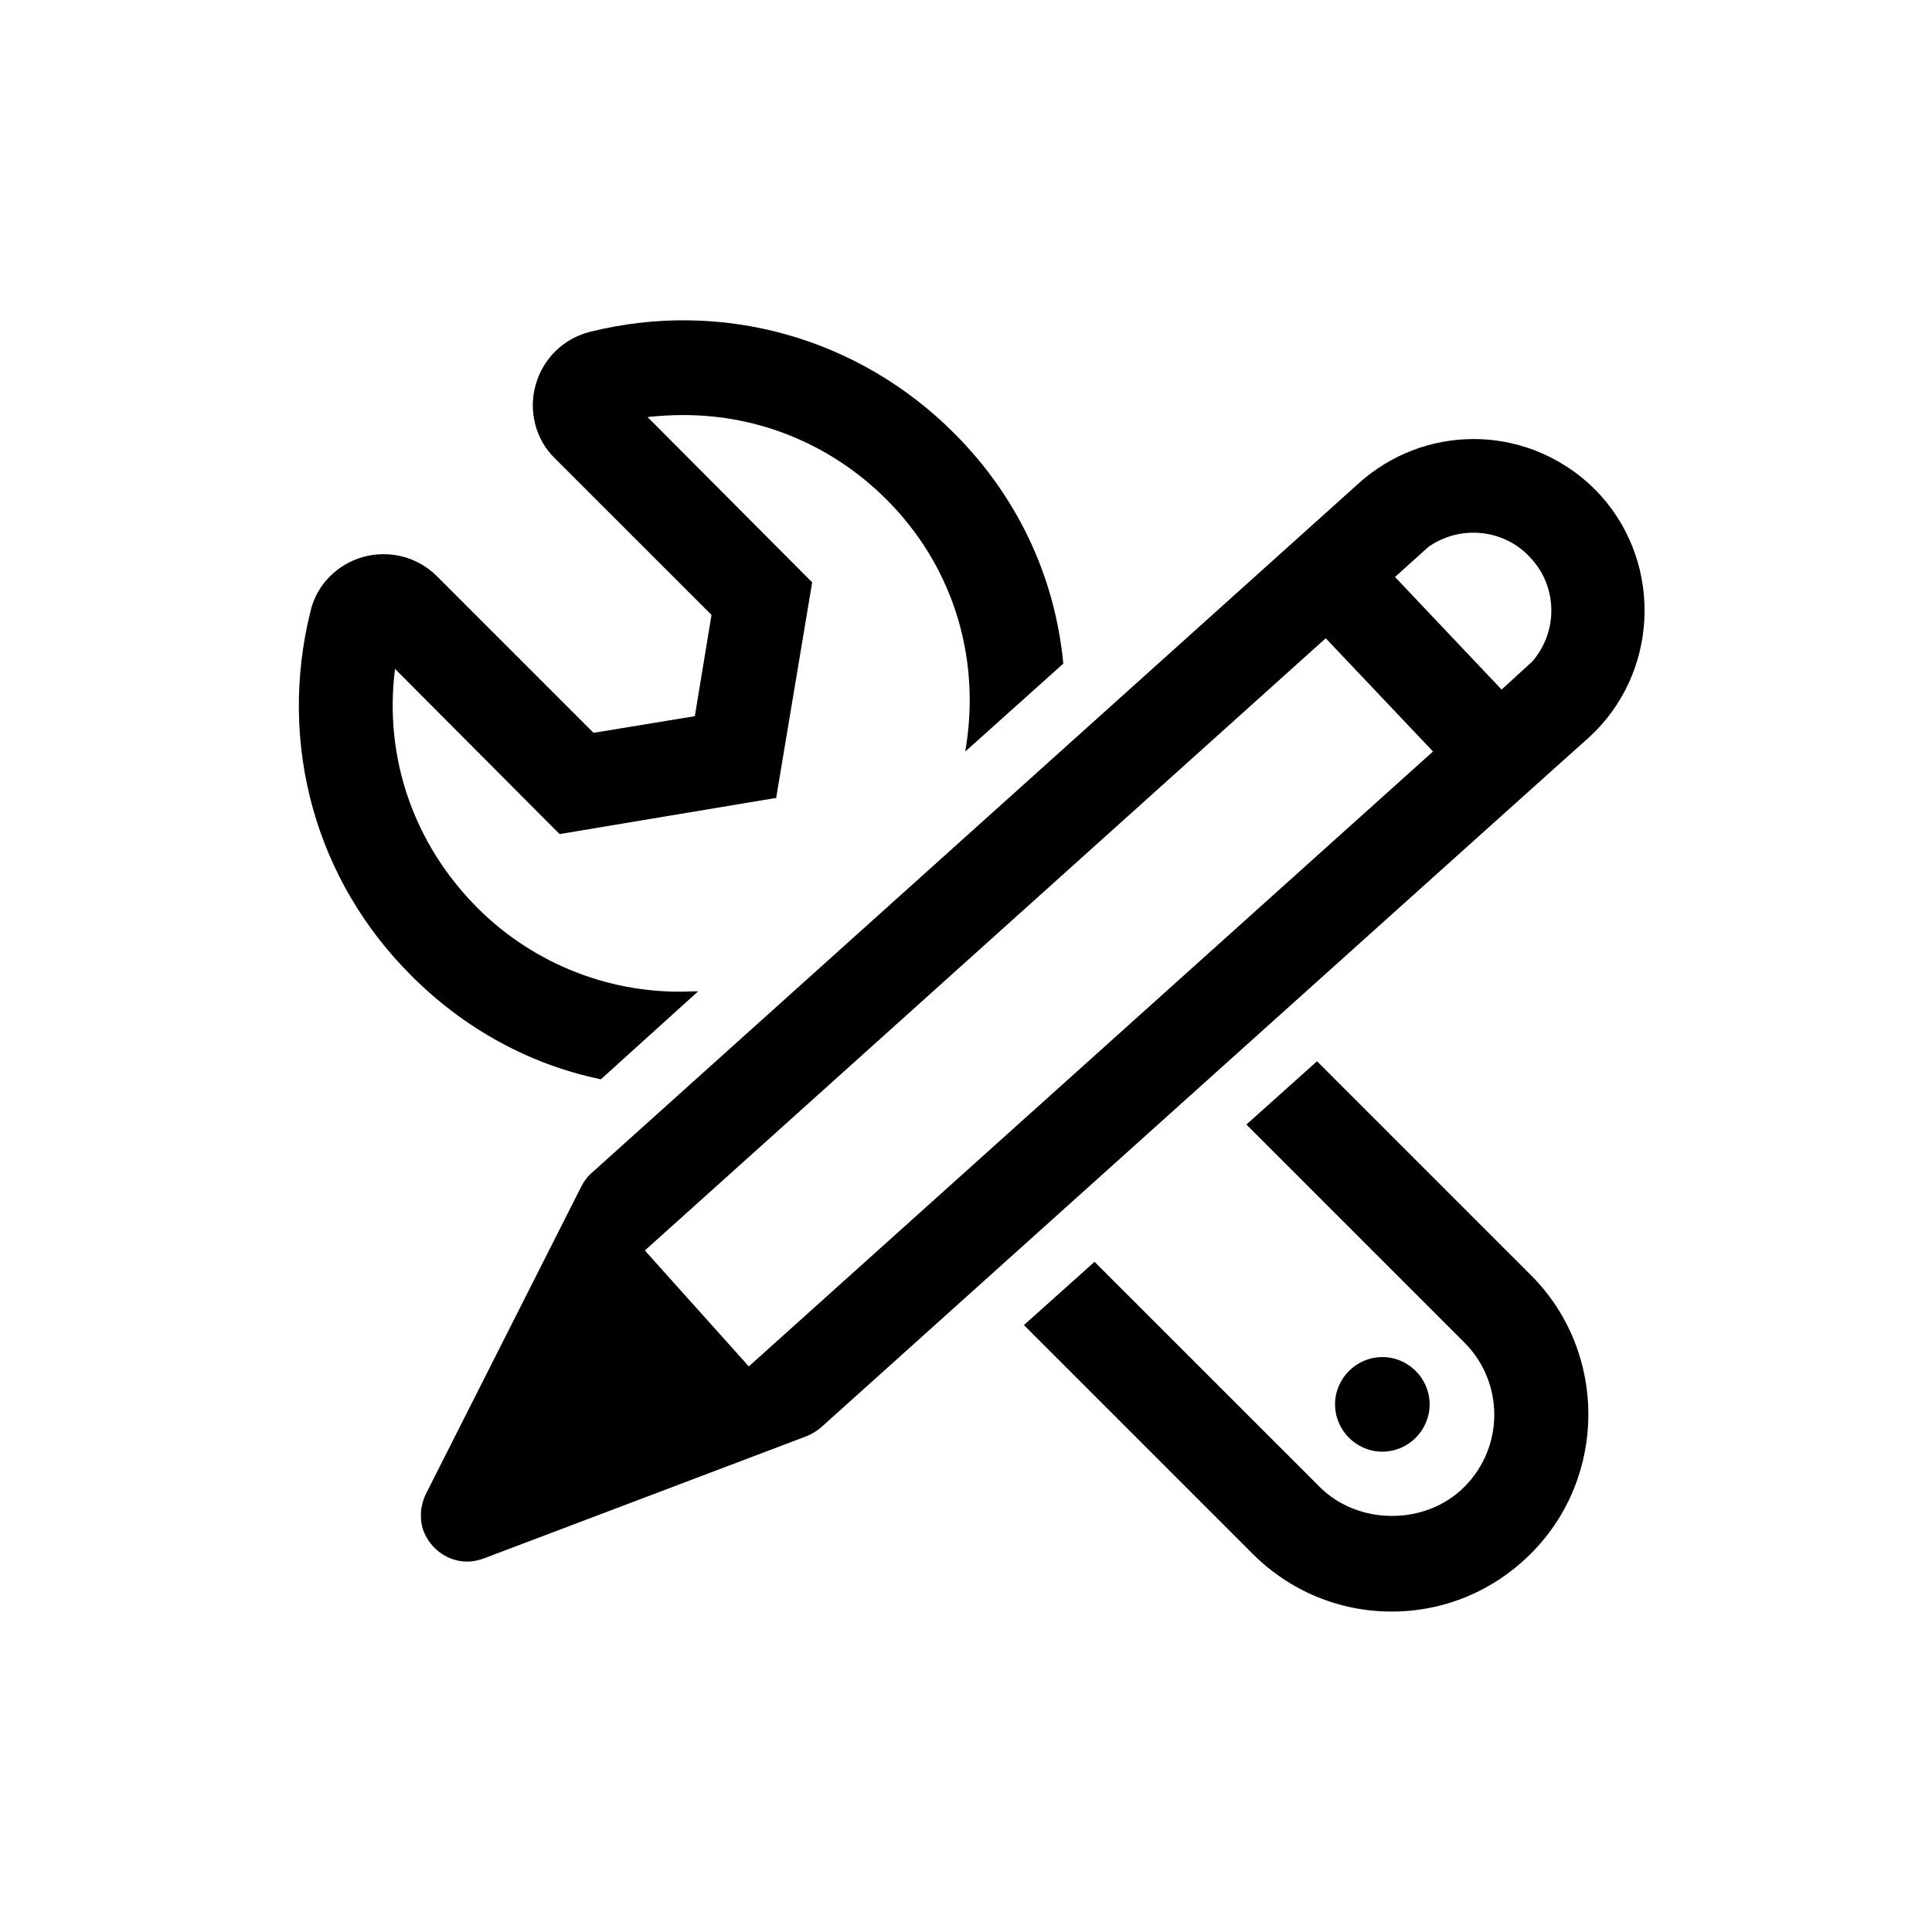 <svg width="36" height="36" viewBox="0 0 36 36" fill="none" xmlns="http://www.w3.org/2000/svg">
<path d="M29.83 9.236C29.222 8.566 28.365 8.181 27.459 8.181C26.677 8.181 25.92 8.467 25.324 9L11.06 21.824C10.986 21.886 10.899 21.973 10.825 22.122L7.932 27.845C7.87 27.981 7.833 28.13 7.845 28.279C7.845 28.291 7.845 28.304 7.845 28.316C7.858 28.503 7.944 28.676 8.069 28.813C8.242 28.999 8.466 29.098 8.714 29.098C8.813 29.098 8.925 29.073 9.024 29.036L15.02 26.765C15.12 26.727 15.219 26.665 15.293 26.603C15.293 26.603 29.458 13.867 29.607 13.742C30.898 12.563 30.997 10.54 29.83 9.236ZM13.953 25.461L12.016 23.301L24.703 11.893L26.702 14.003L13.953 25.461ZM28.551 12.327L27.98 12.849L25.994 10.751L26.615 10.192C27.211 9.77 28.042 9.857 28.527 10.403C29.023 10.937 29.036 11.769 28.551 12.327Z" fill="black"/>
<path d="M26.639 26.168C26.639 25.684 26.242 25.287 25.758 25.287C25.274 25.287 24.877 25.684 24.877 26.168C24.877 26.652 25.274 27.05 25.758 27.05C26.242 27.05 26.639 26.652 26.639 26.168Z" fill="black"/>
<path d="M24.541 19.775L23.225 20.954L27.285 25.014C28.03 25.759 28.03 26.963 27.285 27.707C26.565 28.427 25.311 28.427 24.591 27.707L20.395 23.512L19.079 24.691L23.337 28.949C24.032 29.644 24.951 30.029 25.932 30.029C26.912 30.029 27.831 29.644 28.526 28.949C29.954 27.521 29.954 25.188 28.526 23.76L24.541 19.775Z" fill="black"/>
<path d="M11.197 20.111L13.009 18.472H12.922C11.42 18.547 9.955 17.976 8.9 16.92C7.709 15.729 7.15 14.115 7.361 12.464L10.427 15.542L14.437 14.872H14.462L15.132 10.862V10.85L12.066 7.771C12.289 7.747 12.513 7.734 12.736 7.734C14.164 7.734 15.504 8.293 16.522 9.311C17.727 10.515 18.273 12.191 18 13.916L17.987 14.003L19.8 12.377L19.812 12.364V12.352C19.651 10.713 18.943 9.236 17.776 8.069C15.989 6.282 13.444 5.574 10.998 6.182C10.502 6.307 10.117 6.679 9.98 7.176C9.844 7.66 9.98 8.193 10.34 8.541L13.258 11.458L12.947 13.345L11.06 13.655L8.143 10.738C7.783 10.378 7.262 10.242 6.765 10.378C6.281 10.515 5.896 10.9 5.784 11.396C5.176 13.854 5.871 16.399 7.671 18.186C8.652 19.167 9.869 19.837 11.197 20.111Z" fill="black"/>
</svg>
